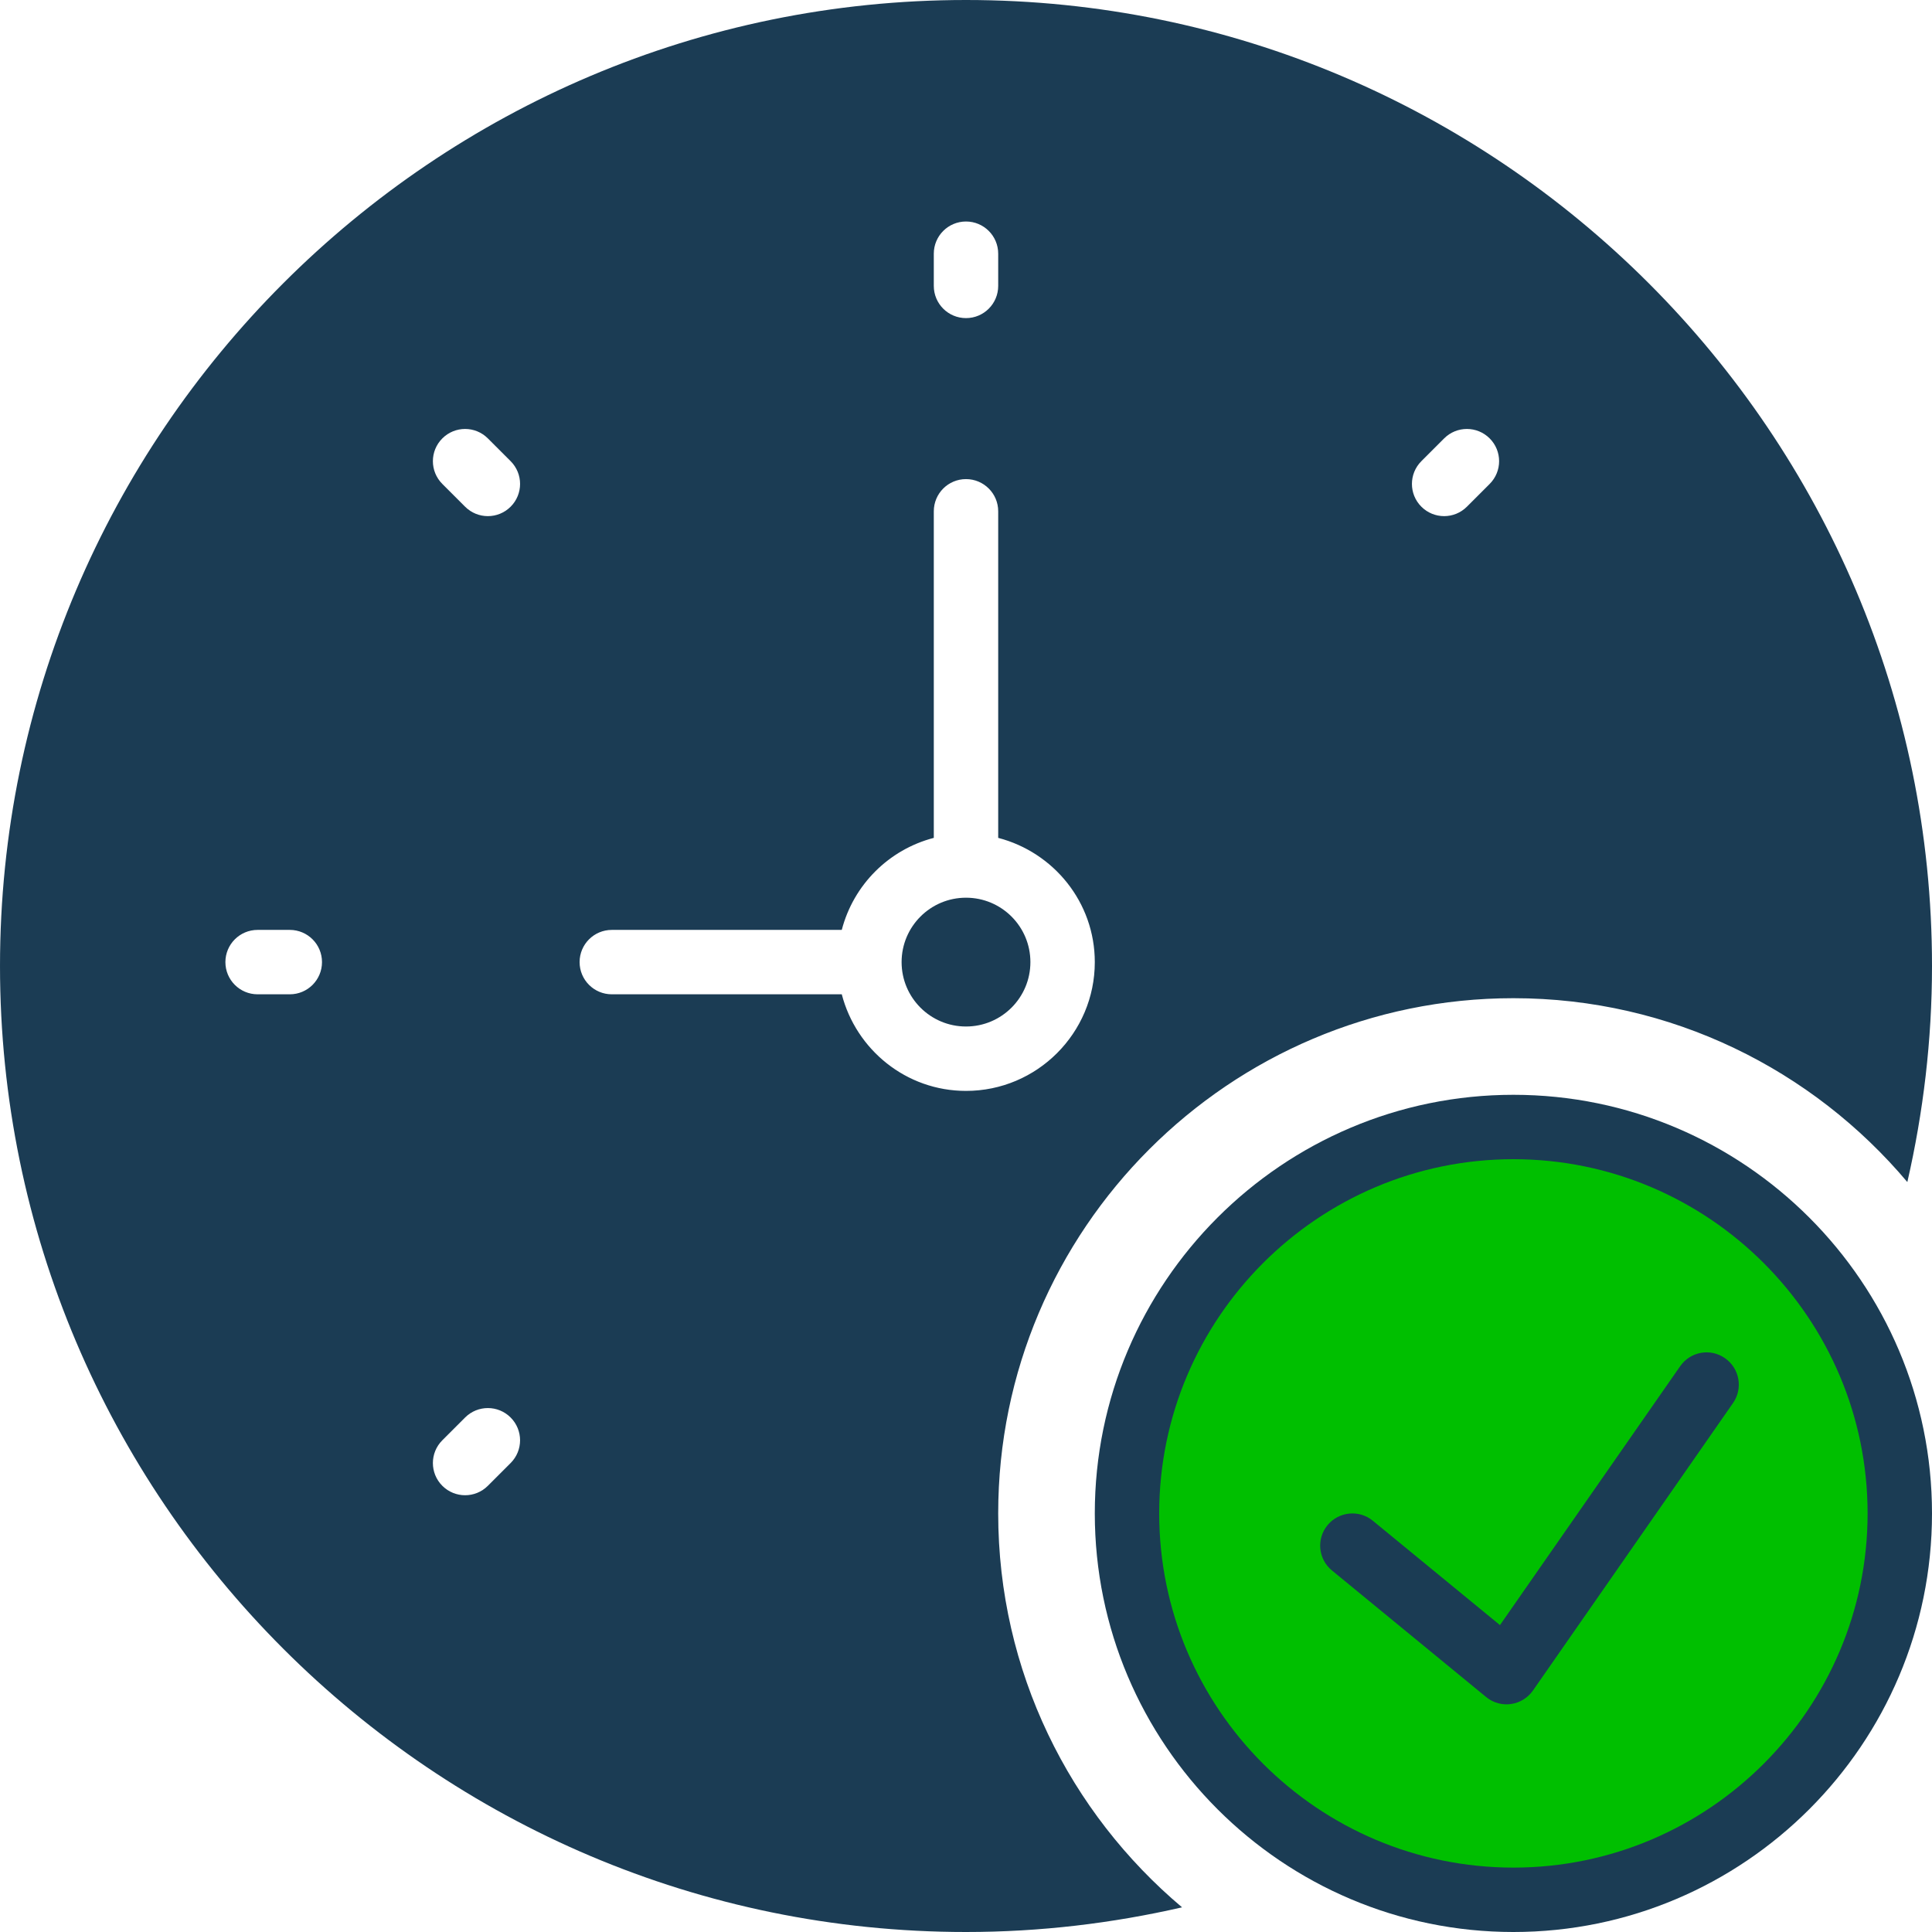 <svg width="60" height="60" xmlns="http://www.w3.org/2000/svg">

 <g>
  <title>background</title>
  <rect fill="none" id="canvas_background" height="402" width="582" y="-1" x="-1"/>
 </g>
 <g>
  <title>Layer 1</title>
  <ellipse ry="12" rx="12.083" id="svg_21" cy="47.195" cx="47" stroke-width="0" stroke="#1b3c54" fill="#00bf00"/>
  <g id="svg_1">
   <path fill="#1b3c54" id="svg_2" d="m52.179,42.429l-5.596,8.04l-3.949,-3.241c-0.426,-0.351 -1.057,-0.287 -1.407,0.138c-0.351,0.427 -0.289,1.058 0.139,1.407l4.786,3.929c0.18,0.148 0.404,0.228 0.634,0.228c0.045,0 0.091,-0.003 0.137,-0.01c0.276,-0.038 0.524,-0.19 0.684,-0.419l6.214,-8.929c0.315,-0.453 0.204,-1.076 -0.25,-1.392c-0.454,-0.319 -1.076,-0.205 -1.392,0.249z"/>
   <path fill="#1b3c54" id="svg_3" d="m47,34c-7.168,0 -13,5.832 -13,13s5.832,13 13,13s13,-5.832 13,-13s-5.832,-13 -13,-13zm0,24c-6.065,0 -11,-4.935 -11,-11s4.935,-11 11,-11s11,4.935 11,11s-4.935,11 -11,11z"/>
   <circle fill="#1b3c54" id="svg_4" r="2" cy="29.879" cx="30"/>
   <path fill="#1b3c54" id="svg_5" d="m31,47c0,-8.822 7.178,-16 16,-16c4.905,0 9.297,2.224 12.234,5.71c0.495,-2.159 0.766,-4.403 0.766,-6.71c0,-16.542 -13.458,-30 -30,-30s-30,13.458 -30,30s13.458,30 30,30c2.307,0 4.551,-0.271 6.71,-0.766c-3.487,-2.937 -5.71,-7.329 -5.71,-12.234zm13.142,-32.678l0.707,-0.707c0.391,-0.391 1.023,-0.391 1.414,0s0.391,1.023 0,1.414l-0.707,0.707c-0.195,0.195 -0.451,0.293 -0.707,0.293s-0.512,-0.098 -0.707,-0.293c-0.391,-0.39 -0.391,-1.023 0,-1.414zm-15.142,-6.443c0,-0.553 0.448,-1 1,-1s1,0.447 1,1l0,1c0,0.553 -0.448,1 -1,1s-1,-0.447 -1,-1l0,-1zm-20,23l-1,0c-0.552,0 -1,-0.447 -1,-1s0.448,-1 1,-1l1,0c0.552,0 1,0.447 1,1s-0.448,1 -1,1zm6.858,14.557l-0.707,0.707c-0.195,0.195 -0.451,0.293 -0.707,0.293s-0.512,-0.098 -0.707,-0.293c-0.391,-0.391 -0.391,-1.023 0,-1.414l0.707,-0.707c0.391,-0.391 1.023,-0.391 1.414,0s0.391,1.023 0,1.414zm0,-29.7c-0.195,0.195 -0.451,0.293 -0.707,0.293s-0.512,-0.098 -0.707,-0.293l-0.707,-0.707c-0.391,-0.391 -0.391,-1.023 0,-1.414s1.023,-0.391 1.414,0l0.707,0.707c0.391,0.391 0.391,1.024 0,1.414zm10.284,15.143l-7.142,0c-0.552,0 -1,-0.447 -1,-1s0.448,-1 1,-1l7.142,0c0.364,-1.399 1.459,-2.494 2.858,-2.858l0,-10.142c0,-0.553 0.448,-1 1,-1s1,0.447 1,1l0,10.142c1.72,0.447 3,2 3,3.858c0,2.206 -1.794,4 -4,4c-1.858,0 -3.411,-1.279 -3.858,-3z"/>
  </g>
  <g id="svg_6"/>
  <g id="svg_7"/>
  <g id="svg_8"/>
  <g id="svg_9"/>
  <g id="svg_10"/>
  <g id="svg_11"/>
  <g id="svg_12"/>
  <g id="svg_13"/>
  <g id="svg_14"/>
  <g id="svg_15"/>
  <g id="svg_16"/>
  <g id="svg_17"/>
  <g id="svg_18"/>
  <g id="svg_19"/>
  <g id="svg_20"/>
 </g>
</svg>